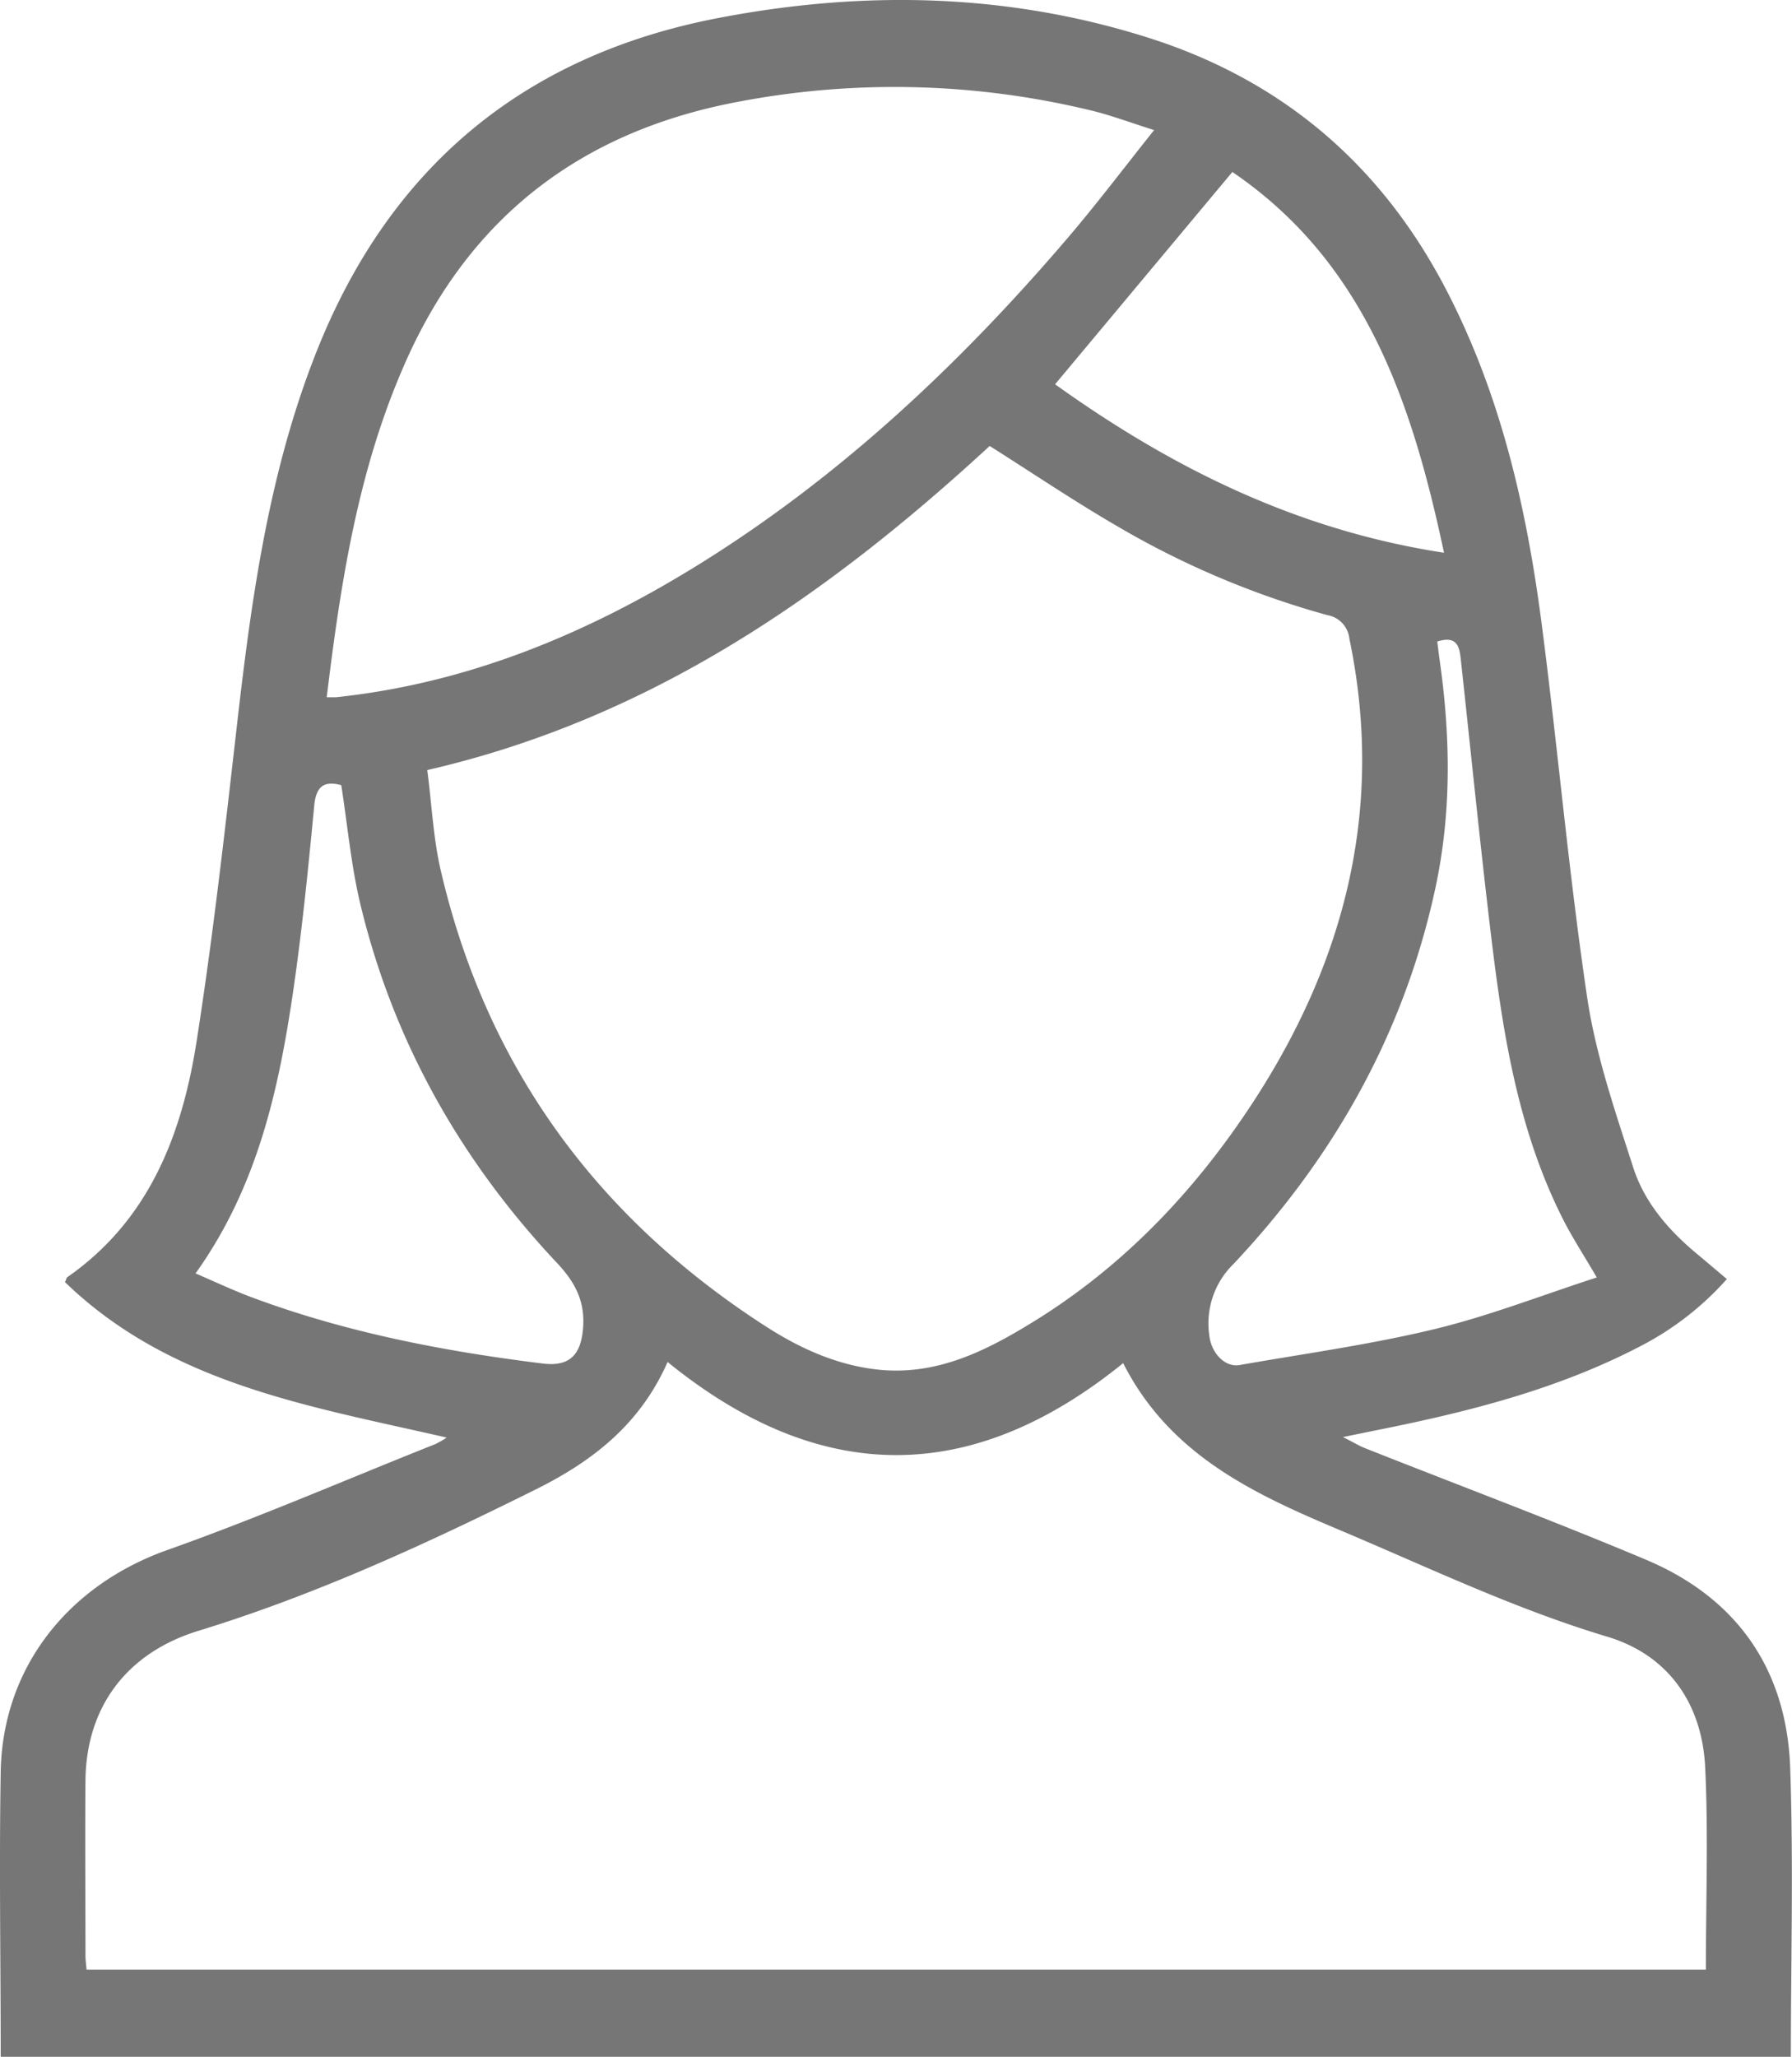 <svg data-name="Layer 1" id="Layer_1" viewBox="0 0 356.45 409.02"
    xmlns="http://www.w3.org/2000/svg">
    <path
        d="M362.15,1164.6c0-18.89-.32-37.79,0-56.68.38-20.86,13.53-37.15,33.2-44.12,18-6.38,35.55-14,53.3-21.06a20,20,0,0,0,2.21-1.28c-27.43-6.28-55-10.67-75.92-30.91.26-.57.3-.88.48-1,16.32-11.38,22.8-28.41,25.7-46.91,3.29-21,5.65-42.15,8.07-63.28,2.9-25.26,6.39-50.35,15.92-74.2,14.6-36.54,41.3-58.62,79.79-66,28.61-5.5,57.19-5,85.2,3.82,26.81,8.42,46.64,25.28,59.61,50.28,10.82,20.85,15.95,43.32,18.95,66.34,3.23,24.78,5.39,49.71,9.07,74.42,1.71,11.44,5.58,22.63,9.14,33.71,2.22,6.92,7,12.47,12.63,17.15,1.94,1.62,3.86,3.25,6,5.06a59.34,59.34,0,0,1-17.2,13.35c-16.57,8.64-34.45,13.11-52.6,16.73l-6.56,1.34c2,1,3.16,1.72,4.39,2.21,18.63,7.38,37.4,14.4,55.86,22.17,18.11,7.62,28,21.79,28.71,41.4.66,19.13.14,38.31.13,57.47ZM494.8,1026.43c-5.53,12.61-15.26,19.89-26.16,25.31-21.76,10.83-43.84,21-67.16,28.15-14.12,4.33-22.34,15-22.47,29.83-.1,11.57,0,23.15,0,34.73,0,.9.13,1.8.22,2.82h322.1c0-13.65.5-27-.14-40.24-.62-12.73-7.39-22.38-19.57-26-18.3-5.5-35.42-13.71-52.89-21.08-17.05-7.18-34-14.9-43.31-33.29C555.32,1051.05,525.16,1051.1,494.8,1026.43ZM447,908.72c.9,6.91,1.2,13.6,2.69,20,9.09,39.06,31.12,69.06,64.69,90.66,6.94,4.47,14.53,7.87,22.92,8.63,11.51,1,21.24-4,30.56-9.77,18.19-11.27,32.49-26.55,44-44.4,18-28,25.46-58.15,18.56-91.24a5.32,5.32,0,0,0-4.4-4.7,173.53,173.53,0,0,1-42-17.81c-8.48-4.93-16.62-10.43-25.15-15.82C526.73,873.88,491.51,898.48,447,908.72Zm-20-14.49c.88,0,1.39,0,1.89,0,26.19-2.77,49.82-12.59,72-26.32,28.08-17.41,51.87-39.74,73.26-64.73,5.91-6.89,11.38-14.16,17.43-21.73-4.87-1.53-8.85-3.05-12.95-4a165.93,165.93,0,0,0-70-1.59c-31.62,6-54,23.52-66.66,53.34C433.11,849.85,429.74,871.72,427,894.23Zm220.9-11.07c.19,1.5.34,2.8.53,4.11,2.11,15,2.3,29.94-.88,44.8-6.18,28.82-20.13,53.57-40.18,74.87a16.46,16.46,0,0,0-4.81,14.22c.38,3.51,3.12,6.38,6,5.88,12.94-2.27,26-4.06,38.76-7.14,10.88-2.62,21.4-6.75,32.31-10.28-2.67-4.58-4.92-8-6.76-11.66-9.15-18.12-12.07-37.84-14.43-57.66-2.12-17.81-3.91-35.66-5.85-53.5C652.32,884.26,651.9,881.88,647.88,883.16Zm-247,125.65c4,1.73,7.64,3.44,11.35,4.82,18.67,6.94,38.06,10.68,57.76,13.11,5.05.62,7.4-1.51,7.93-6.51.59-5.46-1.29-9.36-5-13.35-19.23-20.4-32.68-44.13-39.25-71.49-1.84-7.7-2.55-15.67-3.8-23.67-3.28-.88-5,.06-5.38,4.1-1.17,12.31-2.4,24.62-4.18,36.85C417.44,972.35,413.19,991.65,400.91,1008.81ZM649.24,865.5c-6.43-30.29-15.86-57.87-42.1-75.72L571.88,832C595,848.56,619.91,861,649.24,865.5Z"
        fill="#777676" transform="translate(-362.01 -755.58)" />
</svg>